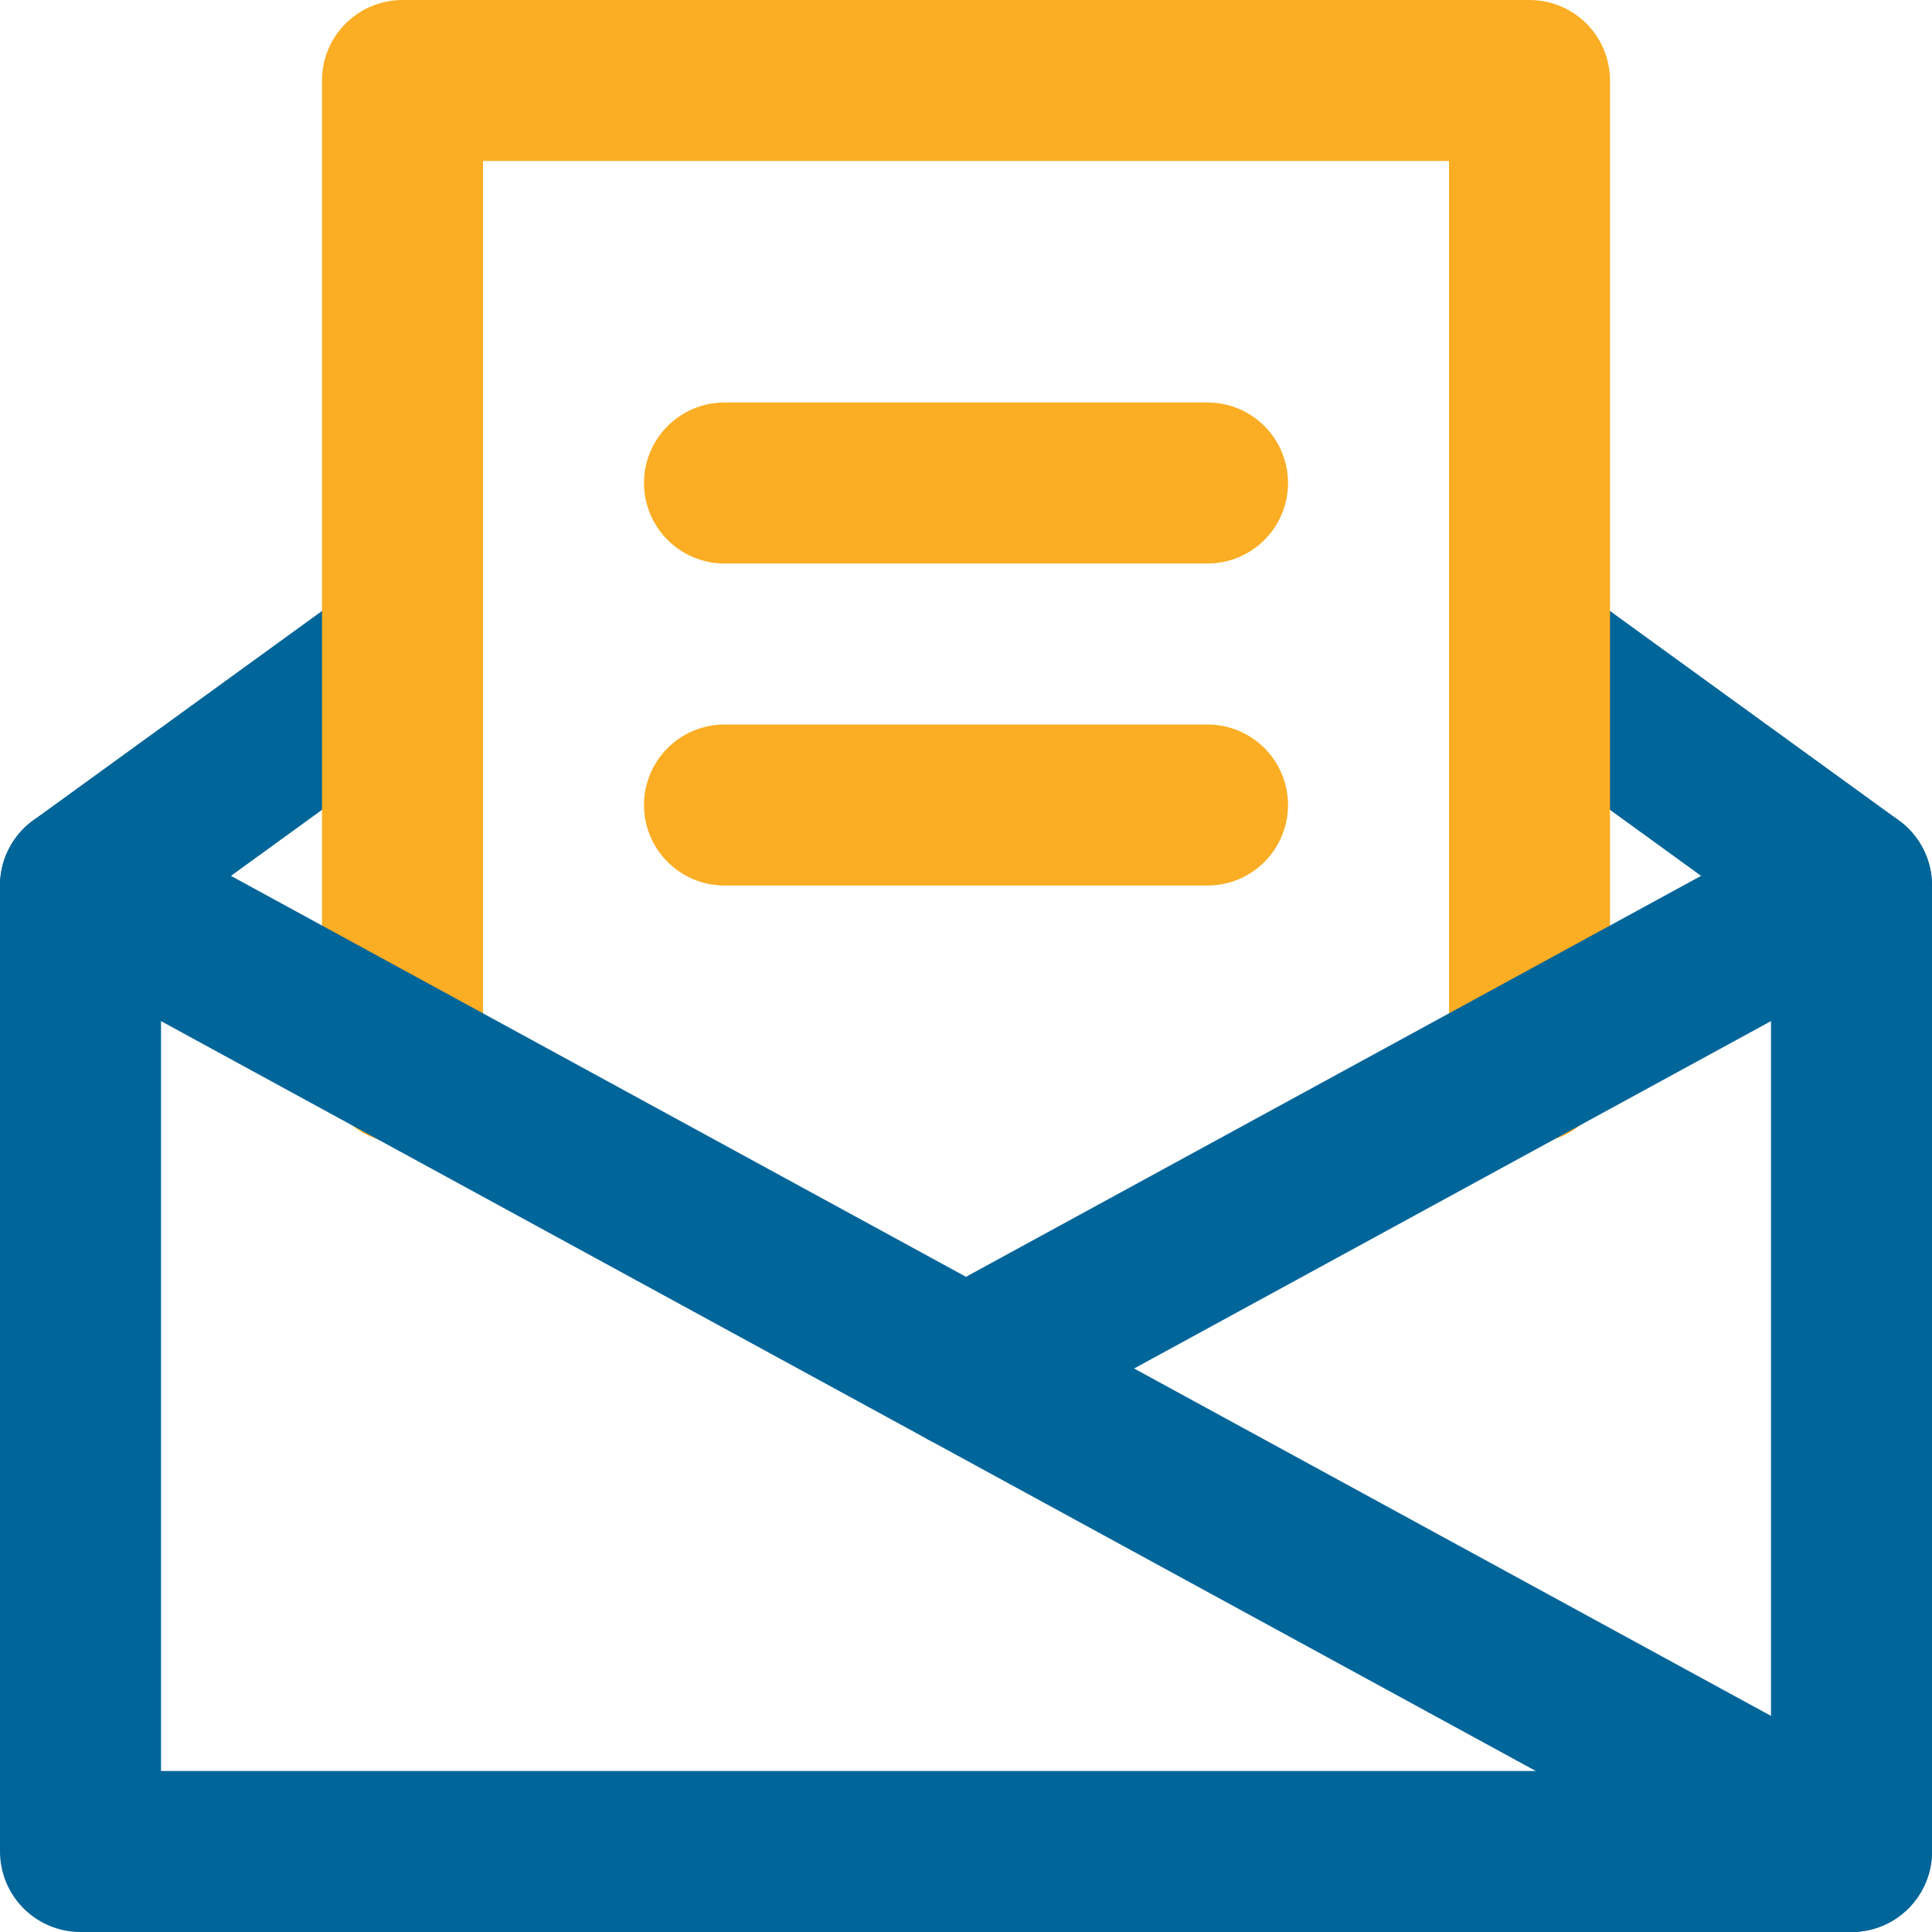 <?xml version="1.0" encoding="UTF-8"?>
<svg width="48px" height="48px" viewBox="0 0 48 48" version="1.1" xmlns="http://www.w3.org/2000/svg" xmlns:xlink="http://www.w3.org/1999/xlink">
    <!-- Generator: Sketch 53.2 (72643) - https://sketchapp.com -->
    <title>newsletter</title>
    <desc>Created with Sketch.</desc>
    <g id="Screens" stroke="none" stroke-width="1" fill="none" fill-rule="evenodd" stroke-linecap="round" stroke-linejoin="round">
        <g id="Index" transform="translate(-1336, -3209)" stroke-width="4">
            <g id="newsletter" transform="translate(1338, 3211)">
                <polyline id="Path" stroke="#006599" points="8 14.2 0 20 0 44 44 44 44 20 36 14.2"></polyline>
                <polyline id="Path" stroke="#FBAD23" points="8 24.4 8 0 36 0 36 24.4"></polyline>
                <path d="M0,20 L44,44" id="Path" stroke="#006599"></path>
                <path d="M44,20 L22,32" id="Path" stroke="#006599"></path>
                <path d="M16,10 L28,10" id="Path" stroke="#FBAD23"></path>
                <path d="M16,18 L28,18" id="Path" stroke="#FBAD23"></path>
            </g>
        </g>
    </g>
</svg>